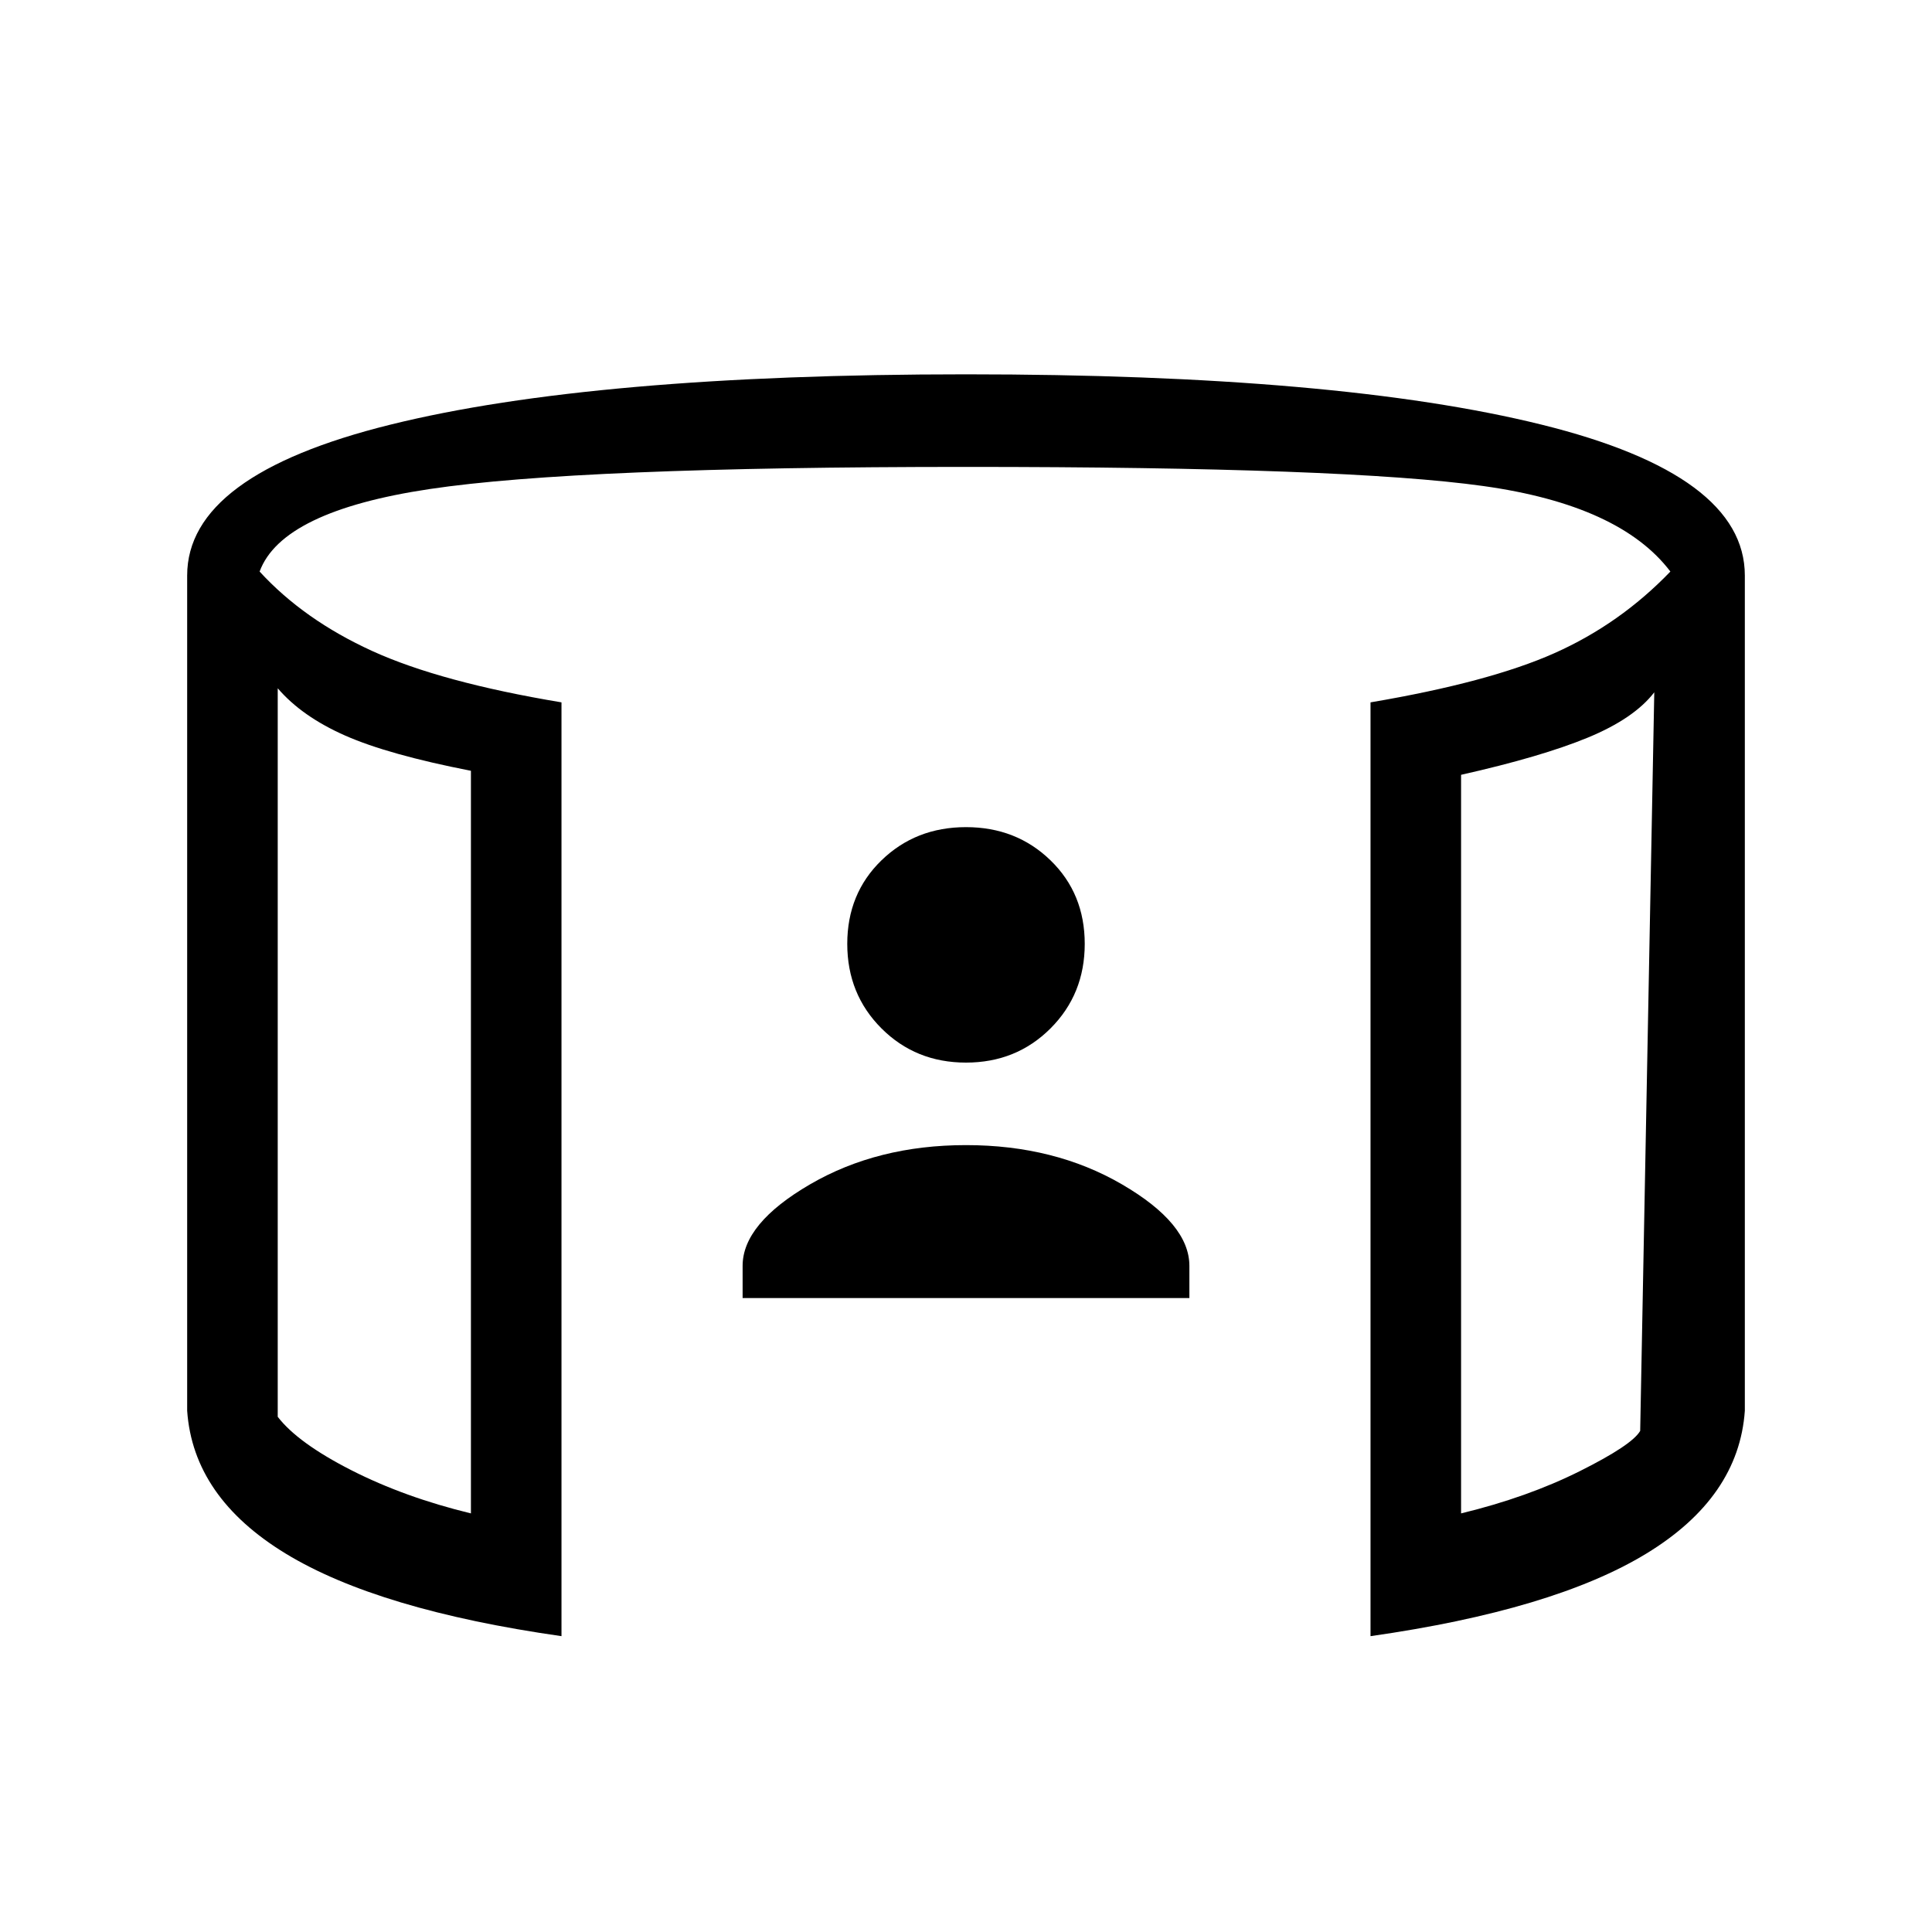 <svg xmlns="http://www.w3.org/2000/svg" height="20" viewBox="0 -960 960 960" width="20"><path d="M369-315v-16q0-21 33.5-40.5T480-391q44 0 77.5 19.5T591-331v16H369Zm111-117q-25 0-42-17t-17-42q0-25 17-41.5t42-16.5q25 0 42 16.5t17 41.5q0 25-17 42t-42 17ZM138-618v362q10 13 36.5 26.5T234-208v-369q-41-8-62.5-17.5T138-618Zm684 2q-10 13-33 22.5T726-575v367q33-8 59-21t30-20l7-367ZM279-147q-91-13-137-41t-49-71v-415q0-50 101-75t286-25q185 0 286 25t101 75v415q-3 43-49 71t-137 41v-464q59-10 91.5-24.5T830-676q-25-33-93-42.5T480-728q-193 0-266.5 11T129-676q22 24 56 39.5t94 25.5v464ZM138-618v390-390Zm684 2v388-388Z"/></svg>